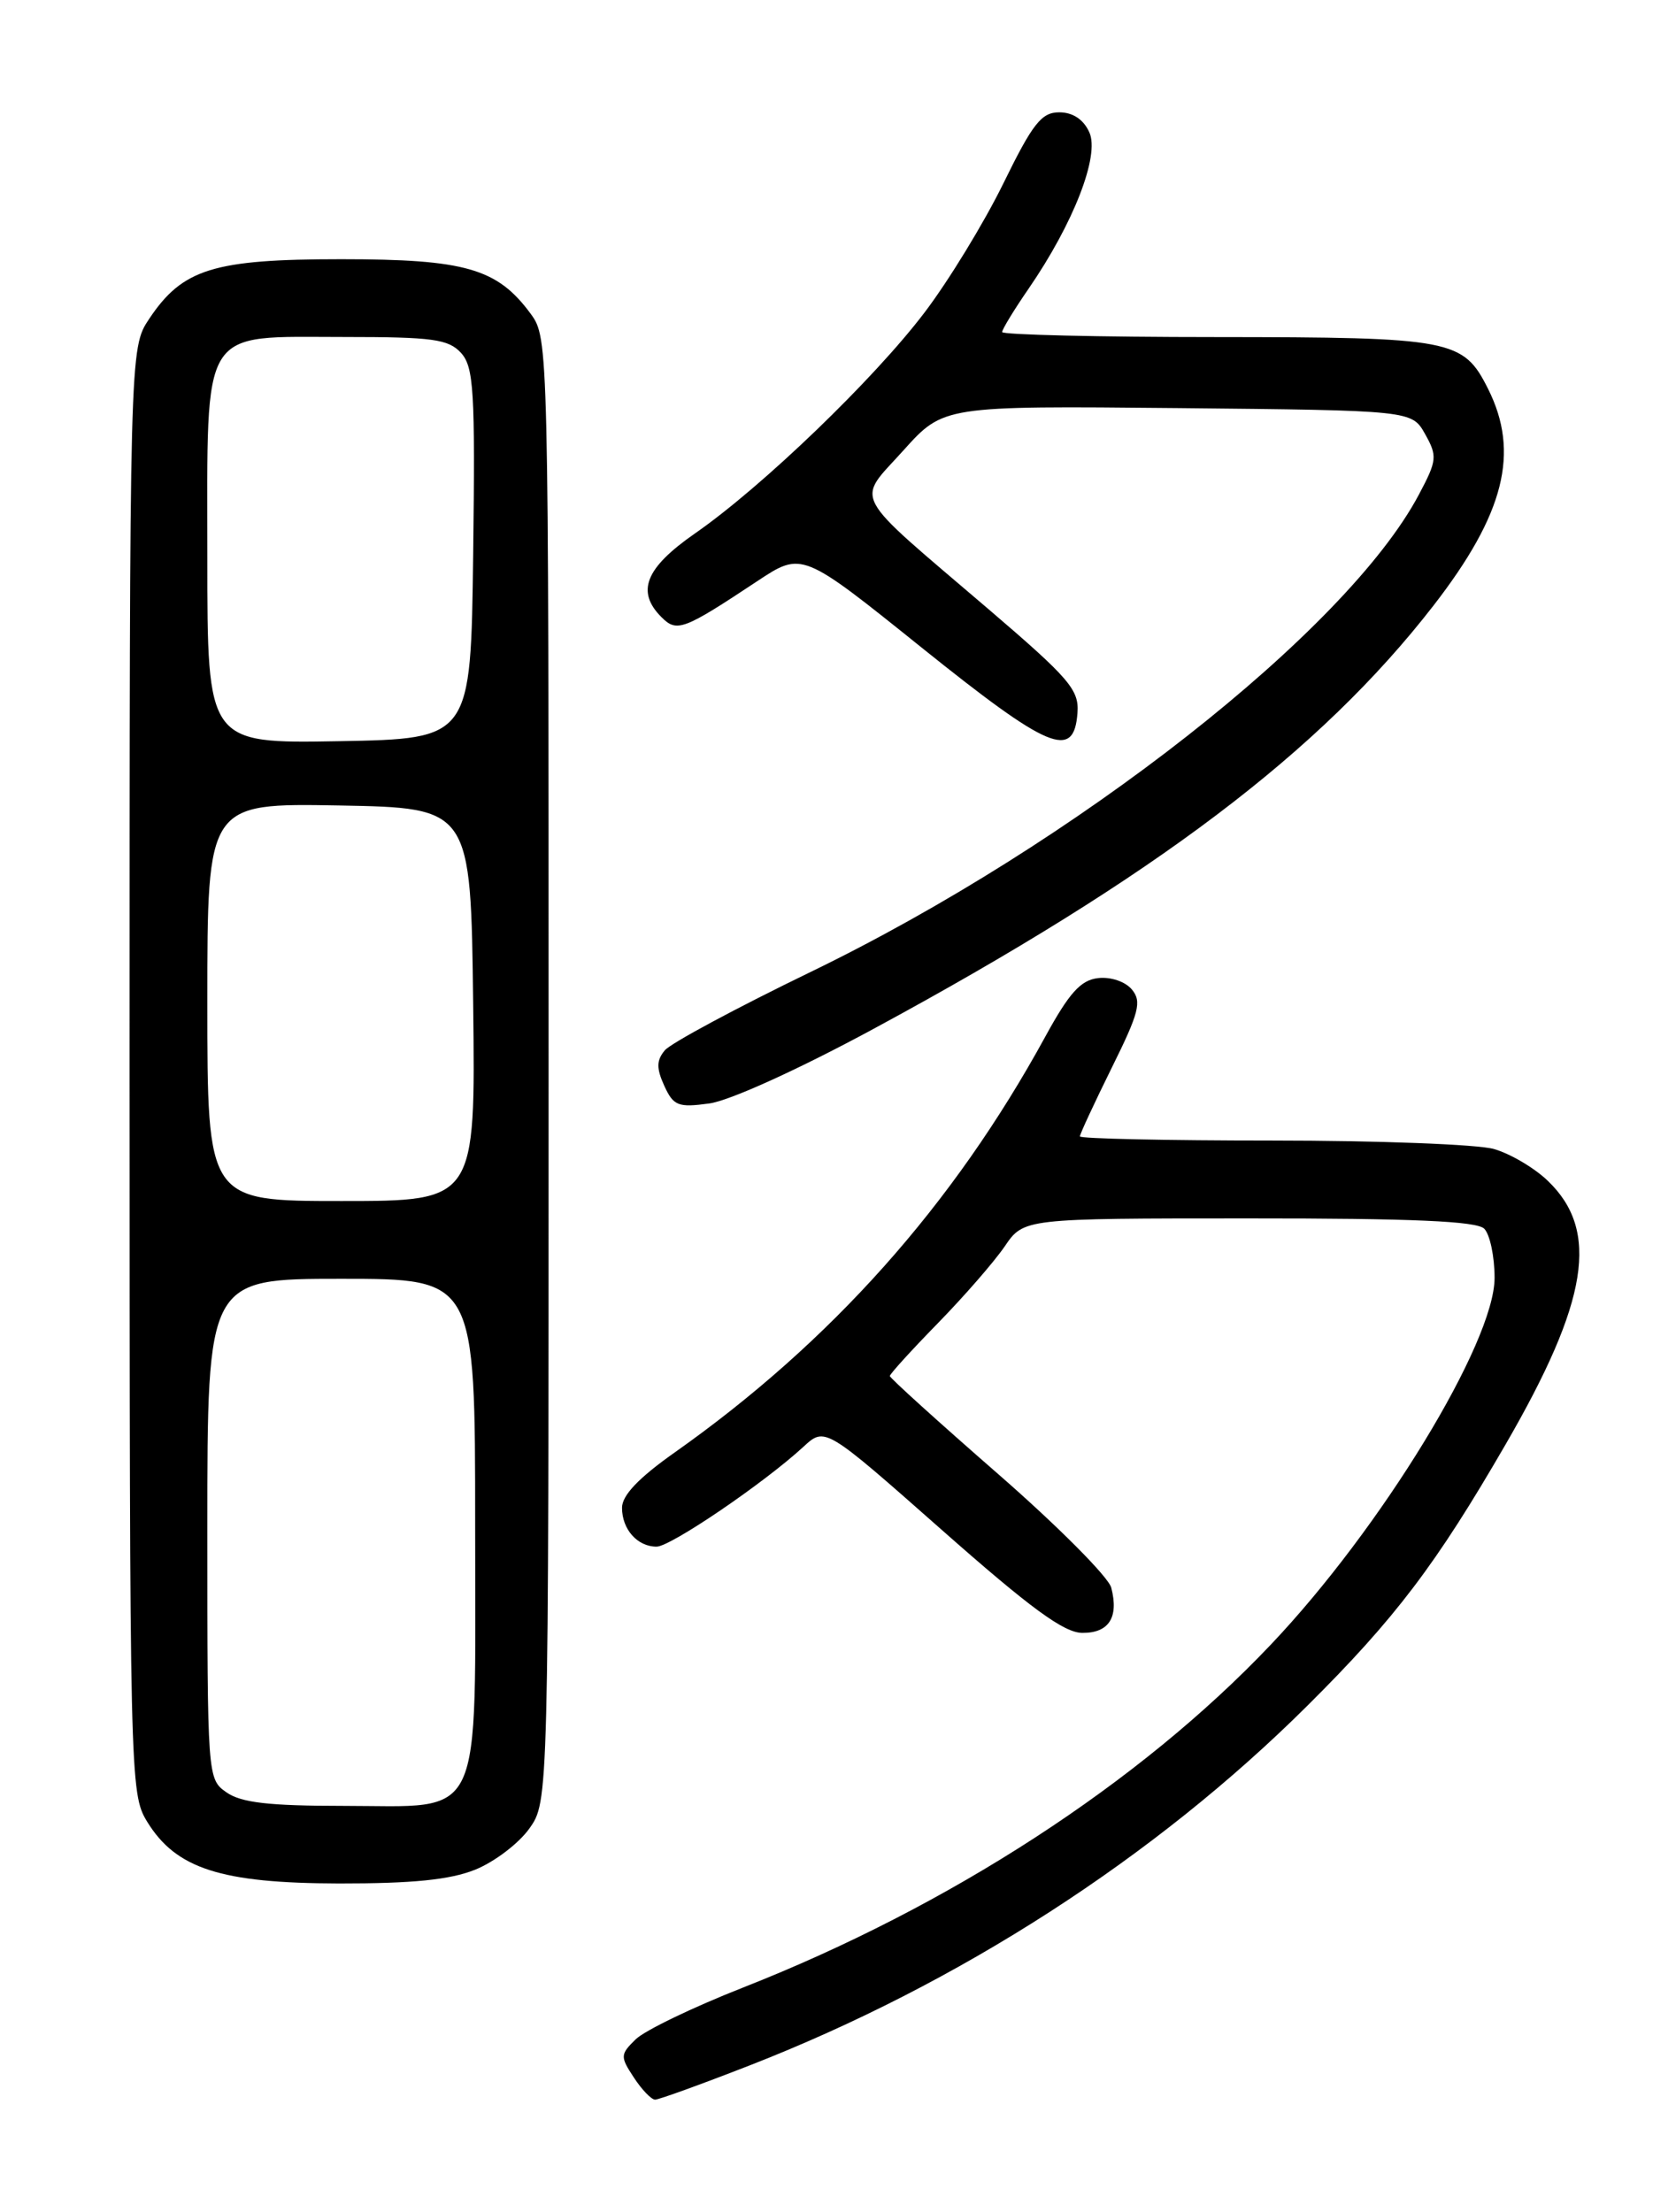 <?xml version="1.0" encoding="UTF-8" standalone="no"?>
<!DOCTYPE svg PUBLIC "-//W3C//DTD SVG 1.1//EN" "http://www.w3.org/Graphics/SVG/1.1/DTD/svg11.dtd" >
<svg xmlns="http://www.w3.org/2000/svg" xmlns:xlink="http://www.w3.org/1999/xlink" version="1.1" viewBox="0 0 194 256">
 <g >
 <path fill="currentColor"
d=" M 86.69 239.07 C 110.98 229.61 133.68 214.97 151.35 197.39 C 161.52 187.28 166.24 181.05 174.28 167.16 C 183.88 150.58 185.18 142.42 179.16 136.66 C 177.62 135.17 174.81 133.52 172.93 132.98 C 171.05 132.44 159.50 132.00 147.26 132.00 C 135.02 132.00 125.00 131.78 125.00 131.52 C 125.00 131.25 126.66 127.68 128.68 123.59 C 131.85 117.20 132.18 115.92 131.02 114.52 C 130.25 113.60 128.57 113.03 127.10 113.20 C 125.09 113.43 123.76 114.91 120.98 120.00 C 110.33 139.48 96.20 155.32 78.08 168.11 C 73.93 171.04 72.00 173.06 72.00 174.50 C 72.00 177.00 73.78 179.00 76.00 179.00 C 77.62 179.00 88.42 171.66 93.00 167.44 C 95.50 165.13 95.50 165.13 109.00 177.05 C 119.29 186.14 123.16 188.97 125.28 188.98 C 128.36 189.00 129.52 187.19 128.63 183.75 C 128.31 182.51 122.41 176.59 115.53 170.59 C 108.64 164.58 103.00 159.48 103.00 159.25 C 103.00 159.02 105.49 156.28 108.54 153.16 C 111.58 150.05 115.07 146.04 116.29 144.26 C 118.50 141.01 118.50 141.01 144.55 141.01 C 163.49 141.00 170.93 141.33 171.80 142.20 C 172.46 142.86 173.00 145.42 173.00 147.89 C 173.00 155.37 159.86 176.91 147.07 190.37 C 131.92 206.34 109.93 220.62 86.00 230.03 C 80.22 232.30 74.64 234.99 73.59 236.01 C 71.79 237.77 71.77 238.01 73.37 240.44 C 74.29 241.85 75.40 243.00 75.83 243.00 C 76.26 243.00 81.15 241.23 86.69 239.07 Z  M 54.99 216.39 C 57.21 215.50 60.03 213.36 61.26 211.64 C 63.50 208.50 63.50 208.50 63.50 123.82 C 63.50 39.75 63.49 39.13 61.43 36.32 C 57.57 31.07 53.88 30.00 39.50 30.00 C 24.72 30.00 21.13 31.11 17.27 36.90 C 15.00 40.30 15.00 40.30 15.00 123.90 C 15.01 205.97 15.04 207.56 17.02 210.81 C 20.36 216.27 25.56 217.95 39.23 217.98 C 47.73 217.99 52.07 217.56 54.99 216.39 Z  M 101.12 119.07 C 133.66 101.48 152.82 87.00 165.94 70.07 C 174.15 59.47 175.94 52.37 172.25 45.01 C 169.37 39.27 168.11 39.03 140.75 39.01 C 127.14 39.01 116.00 38.74 116.00 38.43 C 116.00 38.12 117.38 35.85 119.07 33.40 C 124.27 25.84 127.32 17.99 126.09 15.31 C 125.42 13.82 124.18 13.00 122.61 13.00 C 120.55 13.00 119.54 14.28 116.13 21.25 C 113.90 25.79 109.81 32.49 107.03 36.15 C 101.17 43.88 88.22 56.34 80.44 61.74 C 74.70 65.73 73.60 68.46 76.57 71.43 C 78.35 73.21 79.09 72.94 87.67 67.25 C 92.84 63.83 92.84 63.83 106.67 74.94 C 121.43 86.79 124.32 88.01 124.72 82.50 C 124.92 79.83 123.78 78.51 114.42 70.50 C 98.22 56.65 99.07 58.25 104.57 52.13 C 109.21 46.97 109.21 46.97 136.32 47.23 C 163.42 47.50 163.42 47.50 164.96 50.24 C 166.39 52.79 166.34 53.29 164.24 57.24 C 155.89 72.98 124.48 97.63 93.85 112.48 C 85.24 116.65 77.63 120.74 76.95 121.56 C 75.98 122.73 75.97 123.63 76.89 125.66 C 77.95 127.98 78.49 128.20 82.09 127.71 C 84.43 127.40 92.41 123.78 101.12 119.07 Z  M 26.22 207.44 C 24.01 205.90 24.00 205.72 24.00 176.94 C 24.00 148.00 24.00 148.00 39.50 148.00 C 55.00 148.00 55.00 148.00 55.00 176.50 C 55.00 211.54 56.19 209.00 39.72 209.00 C 31.13 209.00 27.92 208.63 26.22 207.44 Z  M 24.00 115.97 C 24.00 92.95 24.00 92.95 39.25 93.22 C 54.50 93.50 54.50 93.50 54.77 116.25 C 55.04 139.00 55.04 139.00 39.52 139.00 C 24.00 139.00 24.00 139.00 24.00 115.97 Z  M 24.00 64.53 C 24.00 37.43 23.03 39.00 39.85 39.00 C 50.10 39.00 51.91 39.25 53.37 40.85 C 54.84 42.48 55.01 45.25 54.77 64.10 C 54.50 85.50 54.50 85.50 39.25 85.78 C 24.00 86.05 24.00 86.05 24.00 64.53 Z "/>
</g>
</svg>